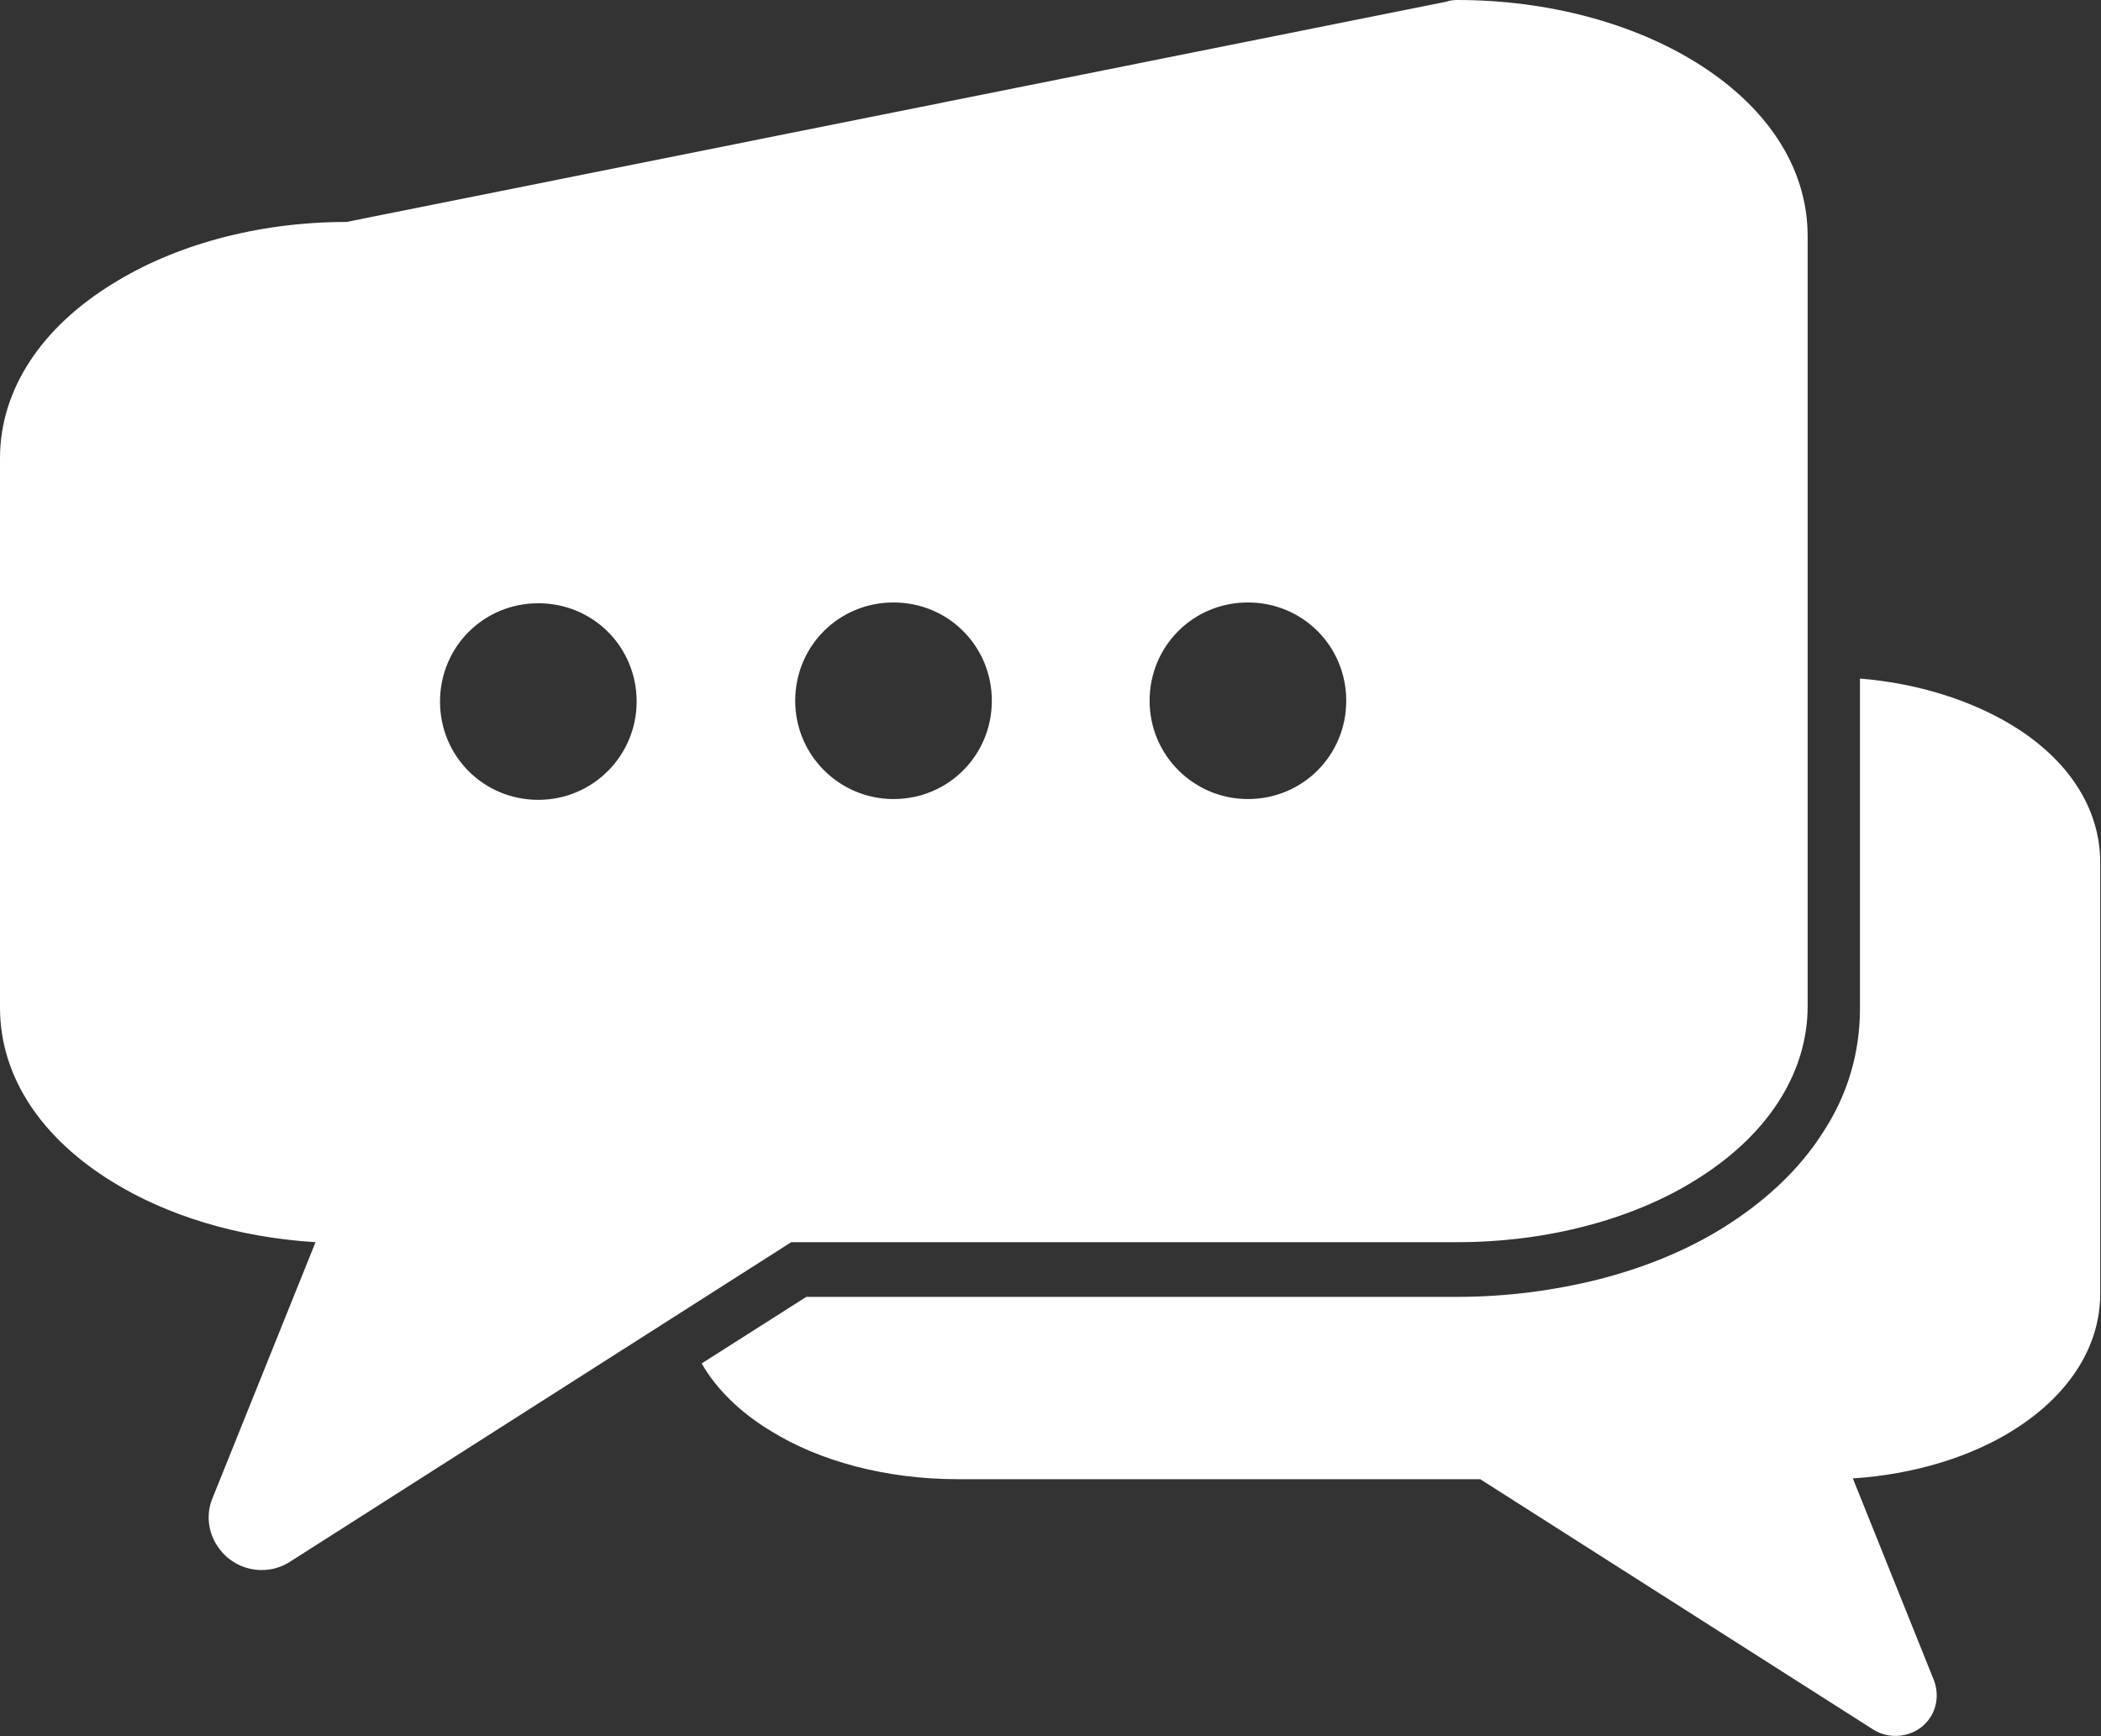 <?xml version="1.0" encoding="UTF-8"?>
<svg id="Layer_2" data-name="Layer 2" xmlns="http://www.w3.org/2000/svg" viewBox="0 0 26.5 21.9">
  <rect x="0" y="0" width="26.5" height="21.9" fill="#333333" stroke="none"/>
  <defs>
    <style>
      .cls-1 {
        fill: #fff;
        fill-rule: evenodd;
      }
    </style>
  </defs>
  <g id="Layer_1-2" data-name="Layer 1">
    <path class="cls-1" d="M0,12.71c0,.89.54,1.66,1.42,2.2.68.42,1.57.7,2.56.76l-1.3,3.23c-.08.19-.06.42.06.6.2.31.61.4.92.2l6.32-4.03h8.4c1.16,0,2.23-.3,3-.78.88-.54,1.42-1.32,1.42-2.2V2.98c0-.89-.54-1.66-1.42-2.2-.78-.48-1.84-.78-3-.78h0s-.09,0-.13.02L4.37,2.8c-1.14,0-2.18.3-2.95.78-.88.54-1.42,1.32-1.42,2.2v6.94h0ZM8.85,17.2l1.32-.84h8.21c.62,0,1.22-.08,1.78-.22h0c.59-.15,1.12-.37,1.57-.65.53-.33.96-.73,1.26-1.2.31-.47.47-1,.47-1.57v-4.16c.74.06,1.41.28,1.92.59.69.42,1.11,1.03,1.11,1.73v5.44c0,.7-.43,1.31-1.11,1.73-.53.33-1.24.55-2.01.6l1.02,2.54c.06.15.05.33-.04.47-.15.24-.48.31-.72.16l-4.96-3.16h-6.59c-.91,0-1.75-.23-2.36-.61-.38-.23-.68-.52-.87-.85h0ZM8.03,8.85c0,.68-.55,1.24-1.24,1.24s-1.24-.55-1.24-1.24.55-1.24,1.24-1.24,1.24.55,1.24,1.24h0ZM15.74,10.08c-.68,0-1.24-.55-1.24-1.24s.55-1.24,1.24-1.24,1.24.55,1.24,1.24-.55,1.24-1.24,1.24h0ZM11.27,10.08c-.68,0-1.24-.55-1.24-1.24s.55-1.24,1.24-1.24,1.24.55,1.24,1.24-.55,1.24-1.24,1.24Z"/>
  </g>
</svg>